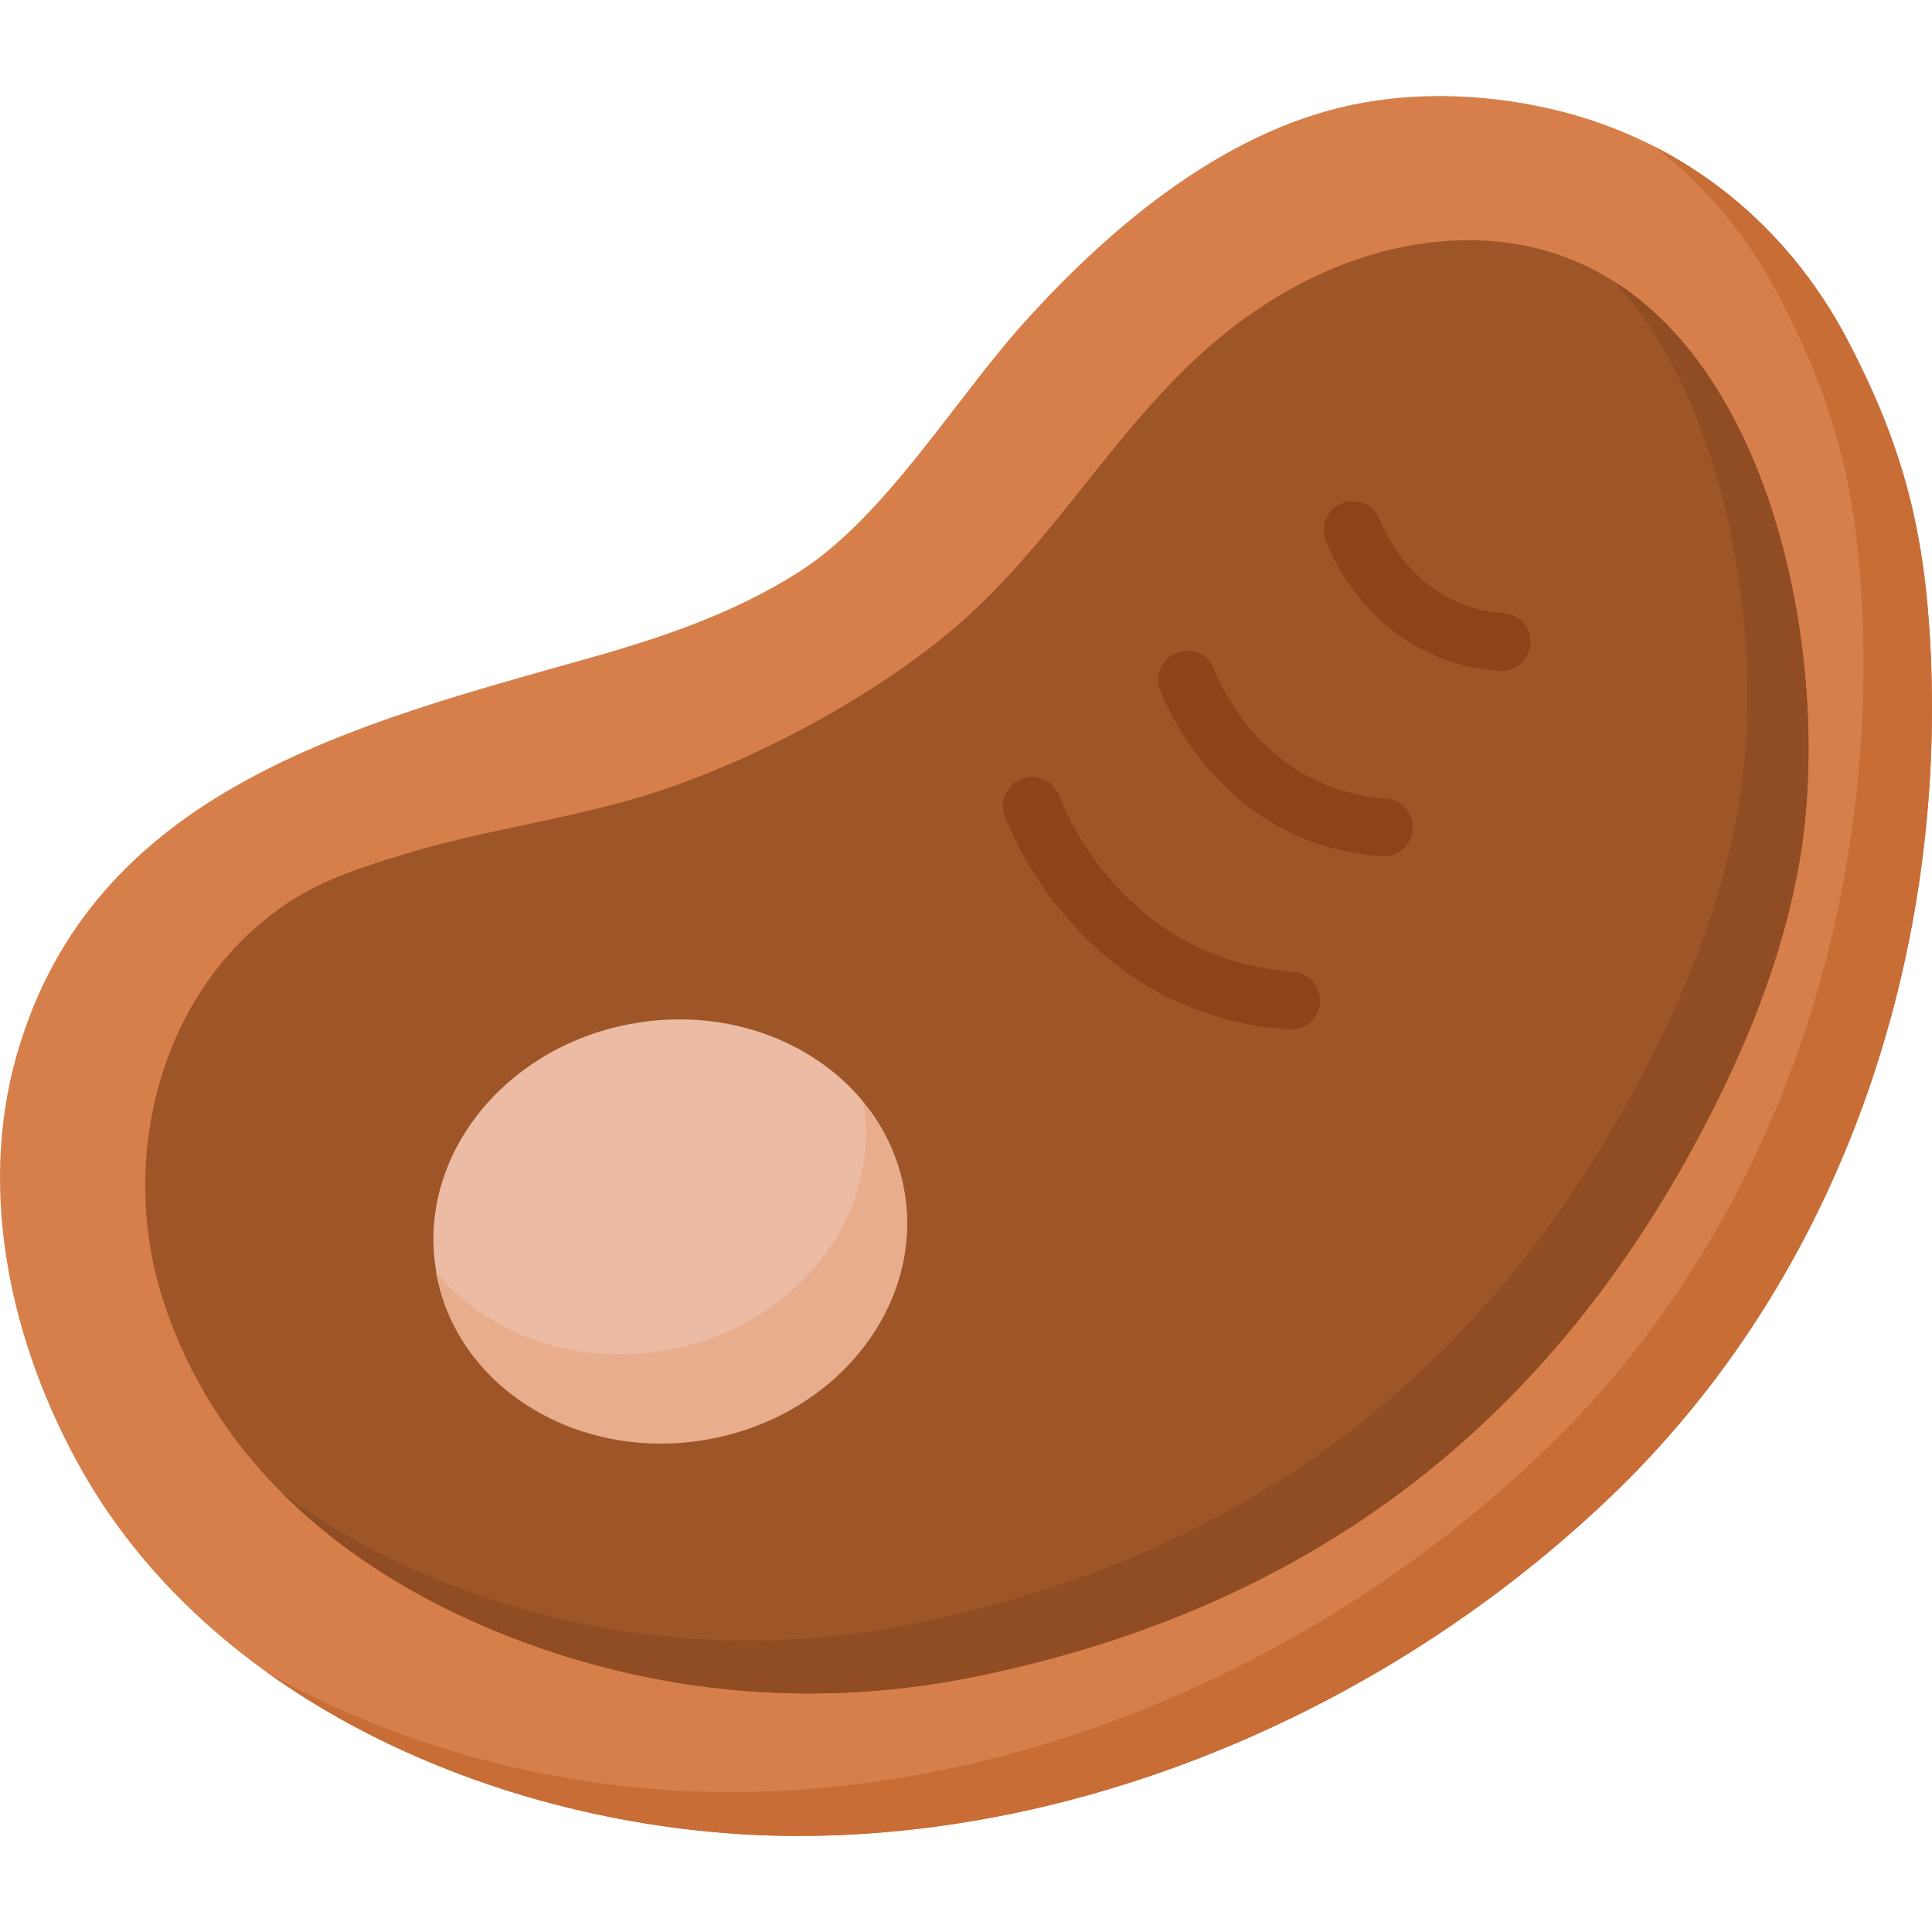<svg width="100" height="100" viewBox="0 0 100 100" fill="none" xmlns="http://www.w3.org/2000/svg">
<g clip-path="url(#clip0)">
<path d="M41.346 29.607C38.037 31.709 34.439 32.948 30.545 34.048C18.377 37.483 4.804 40.843 0.868 54.596C-1.188 61.783 0.604 69.653 4.2 76.044C11.341 88.736 27.326 95.059 41.41 95.029C57.002 94.995 72.636 87.919 83.731 77.114C95.68 65.478 101.028 48.53 99.838 32.174C99.438 26.679 98.218 22.54 95.633 17.607C92.344 11.329 86.693 6.954 79.729 5.517C76.764 4.906 73.681 4.777 70.691 5.29C63.681 6.493 57.587 11.603 52.966 16.741C49.428 20.675 45.795 26.782 41.346 29.607Z" fill="#D77F4A"/>
<path d="M83.731 77.115C72.634 87.919 57.001 94.995 41.41 95.029C31.992 95.049 21.725 92.228 13.82 86.561C21.111 90.714 29.797 92.778 37.859 92.76C53.452 92.725 69.085 85.65 80.181 74.845C92.13 63.21 97.478 46.262 96.287 29.904C95.888 24.411 94.667 20.272 92.082 15.338C90.472 12.262 88.291 9.643 85.67 7.604C89.901 9.781 93.341 13.233 95.632 17.607C98.217 22.539 99.437 26.678 99.837 32.174C101.028 48.53 95.68 65.477 83.731 77.115Z" fill="#C86D36"/>
<path d="M40.701 38.164C37.978 39.549 35.166 40.684 32.59 41.411C28.661 42.52 24.589 43.067 20.686 44.283C18.847 44.855 16.901 45.475 15.254 46.504C8.373 50.802 6.037 59.788 8.427 67.248C11.283 76.163 18.677 81.929 27.302 85.07C34.786 87.794 42.732 88.37 50.53 86.771C67.433 83.305 79.791 74.128 87.957 58.788C90.335 54.32 92.266 49.626 93.137 44.618C95.198 32.783 90.73 11.94 75.482 12.443C71.002 12.591 66.832 14.5 63.375 17.278C58.053 21.556 54.783 27.825 49.641 32.295C47.184 34.432 44.008 36.483 40.701 38.164Z" fill="#9E5528"/>
<path d="M93.137 44.618C92.266 49.626 90.335 54.321 87.957 58.787C79.791 74.129 67.433 83.305 50.531 86.771C42.733 88.371 34.786 87.794 27.304 85.069C22.496 83.319 18.071 80.754 14.603 77.283C17.442 79.406 20.688 81.076 24.13 82.33C31.613 85.053 39.559 85.63 47.357 84.03C64.26 80.565 76.619 71.388 84.785 56.049C87.162 51.58 89.092 46.886 89.965 41.878C91.375 33.768 89.723 21.431 83.637 14.629C92.306 20.222 94.769 35.246 93.137 44.618Z" fill="#904D24"/>
<path d="M36.495 74.494C43.19 73.374 47.811 67.644 46.816 61.696C45.821 55.748 39.586 51.835 32.89 52.955C26.194 54.076 21.573 59.806 22.569 65.754C23.564 71.701 29.799 75.615 36.495 74.494Z" fill="#ECBBA3"/>
<path d="M36.487 74.53C29.811 75.644 23.596 71.759 22.57 65.843C25.16 68.993 29.643 70.697 34.353 69.909C41.053 68.791 45.677 63.062 44.682 57.111C44.679 57.091 44.676 57.073 44.672 57.053C45.763 58.382 46.52 59.966 46.814 61.73C47.809 67.68 43.184 73.411 36.487 74.53Z" fill="#E8AD8C"/>
<path d="M66.828 53.286C66.793 53.286 66.759 53.285 66.725 53.283C55.827 52.543 52.157 42.641 52.006 42.22C51.727 41.441 52.133 40.584 52.911 40.305C53.689 40.026 54.545 40.429 54.826 41.206C54.954 41.557 58.02 49.689 66.927 50.293C67.753 50.349 68.377 51.064 68.32 51.889C68.267 52.681 67.609 53.286 66.828 53.286Z" fill="#8E431A"/>
<path d="M71.631 44.321C71.597 44.321 71.562 44.32 71.528 44.318C63.026 43.741 60.163 36.014 60.045 35.685C59.766 34.907 60.171 34.049 60.95 33.77C61.727 33.491 62.584 33.895 62.864 34.671C62.963 34.941 65.226 40.887 71.731 41.328C72.556 41.384 73.18 42.099 73.124 42.924C73.07 43.715 72.412 44.321 71.631 44.321Z" fill="#8E431A"/>
<path d="M77.719 34.728C77.685 34.728 77.651 34.727 77.617 34.725C70.946 34.272 68.698 28.207 68.606 27.95C68.327 27.171 68.732 26.313 69.511 26.034C70.288 25.756 71.143 26.158 71.424 26.933C71.499 27.133 73.144 31.418 77.819 31.735C78.645 31.791 79.269 32.506 79.212 33.331C79.159 34.122 78.501 34.728 77.719 34.728Z" fill="#8E431A"/>
</g>
<defs>
<clipPath id="clip0">
<rect width="100" height="100" fill="white"/>
</clipPath>
</defs>
</svg>
